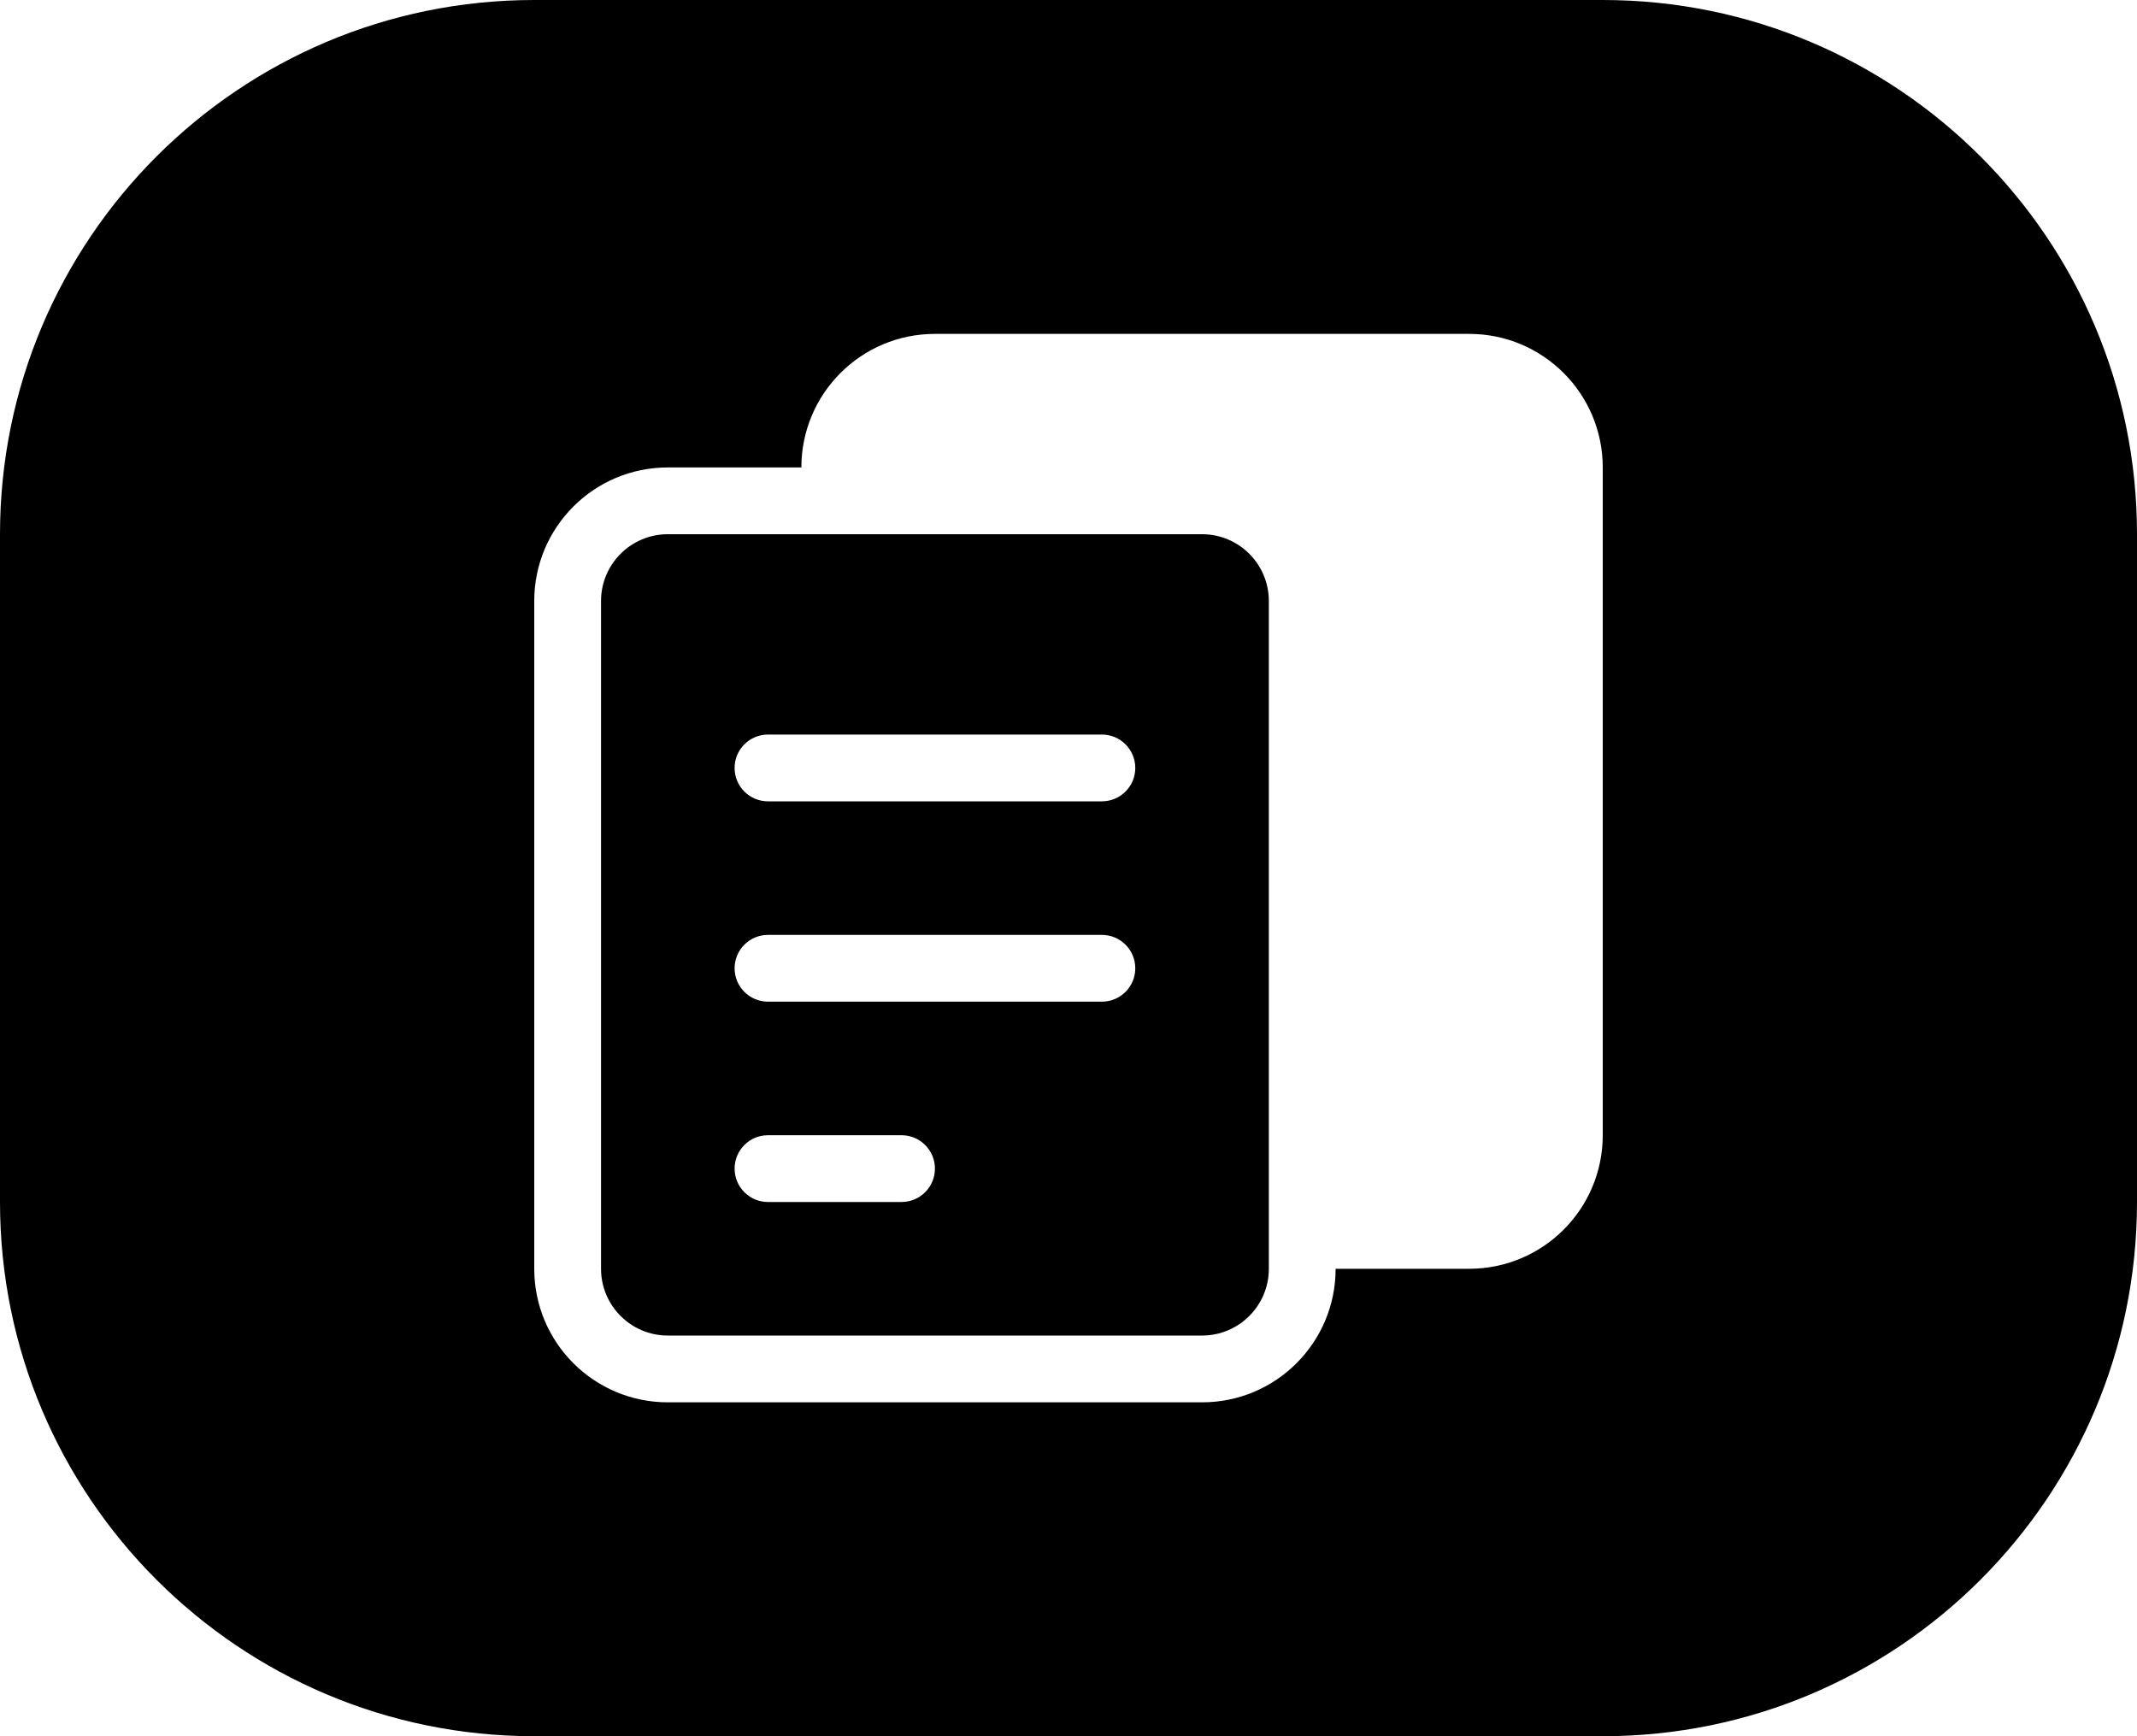 <?xml version="1.0" encoding="UTF-8"?>
<svg width="32px" height="26px" viewBox="0 0 32 26" version="1.1" xmlns="http://www.w3.org/2000/svg" xmlns:xlink="http://www.w3.org/1999/xlink">
    <title>icon-copy</title>
    <g id="Icons" stroke="none" stroke-width="1" fill="none" fill-rule="evenodd">
        <g id="画板" transform="translate(-696, -615)" fill="#000000">
            <g id="icon-copy" transform="translate(696, 615)">
                <path d="M24,0 C28.418,8.11624501e-16 32,3.582 32,8 L32,18 C32,22.418 28.418,26 24,26 L8,26 C3.582,26 -1.0658141e-14,22.418 -1.0658141e-14,18 L-1.0658141e-14,8 C-1.0658141e-14,3.582 3.582,-8.11624501e-16 8,0 Z M22,5 L14,5 C12.895,5 12,5.895 12,7 L10,7 C8.895,7 8,7.895 8,9 L8,19 C8,20.105 8.895,21 10,21 L18,21 C19.105,21 20,20.105 20,19 L22,19 C23.105,19 24,18.105 24,17 L24,7 C24,5.895 23.105,5 22,5 Z M18,8 C18.552,8 19,8.448 19,9 L19,19 C19,19.552 18.552,20 18,20 L10,20 C9.448,20 9,19.552 9,19 L9,9 C9,8.448 9.448,8 10,8 Z M13.5,17 L11.5,17 C11.224,17 11,17.224 11,17.5 C11,17.776 11.224,18 11.5,18 L13.5,18 C13.776,18 14,17.776 14,17.5 C14,17.224 13.776,17 13.5,17 Z M16.5,14 L11.5,14 C11.224,14 11,14.224 11,14.5 C11,14.776 11.224,15 11.5,15 L16.5,15 C16.776,15 17,14.776 17,14.5 C17,14.224 16.776,14 16.5,14 Z M16.5,11 L11.5,11 C11.224,11 11,11.224 11,11.5 C11,11.776 11.224,12 11.5,12 L16.5,12 C16.776,12 17,11.776 17,11.5 C17,11.224 16.776,11 16.5,11 Z" id="形状结合"></path>
            </g>
        </g>
    </g>
</svg>